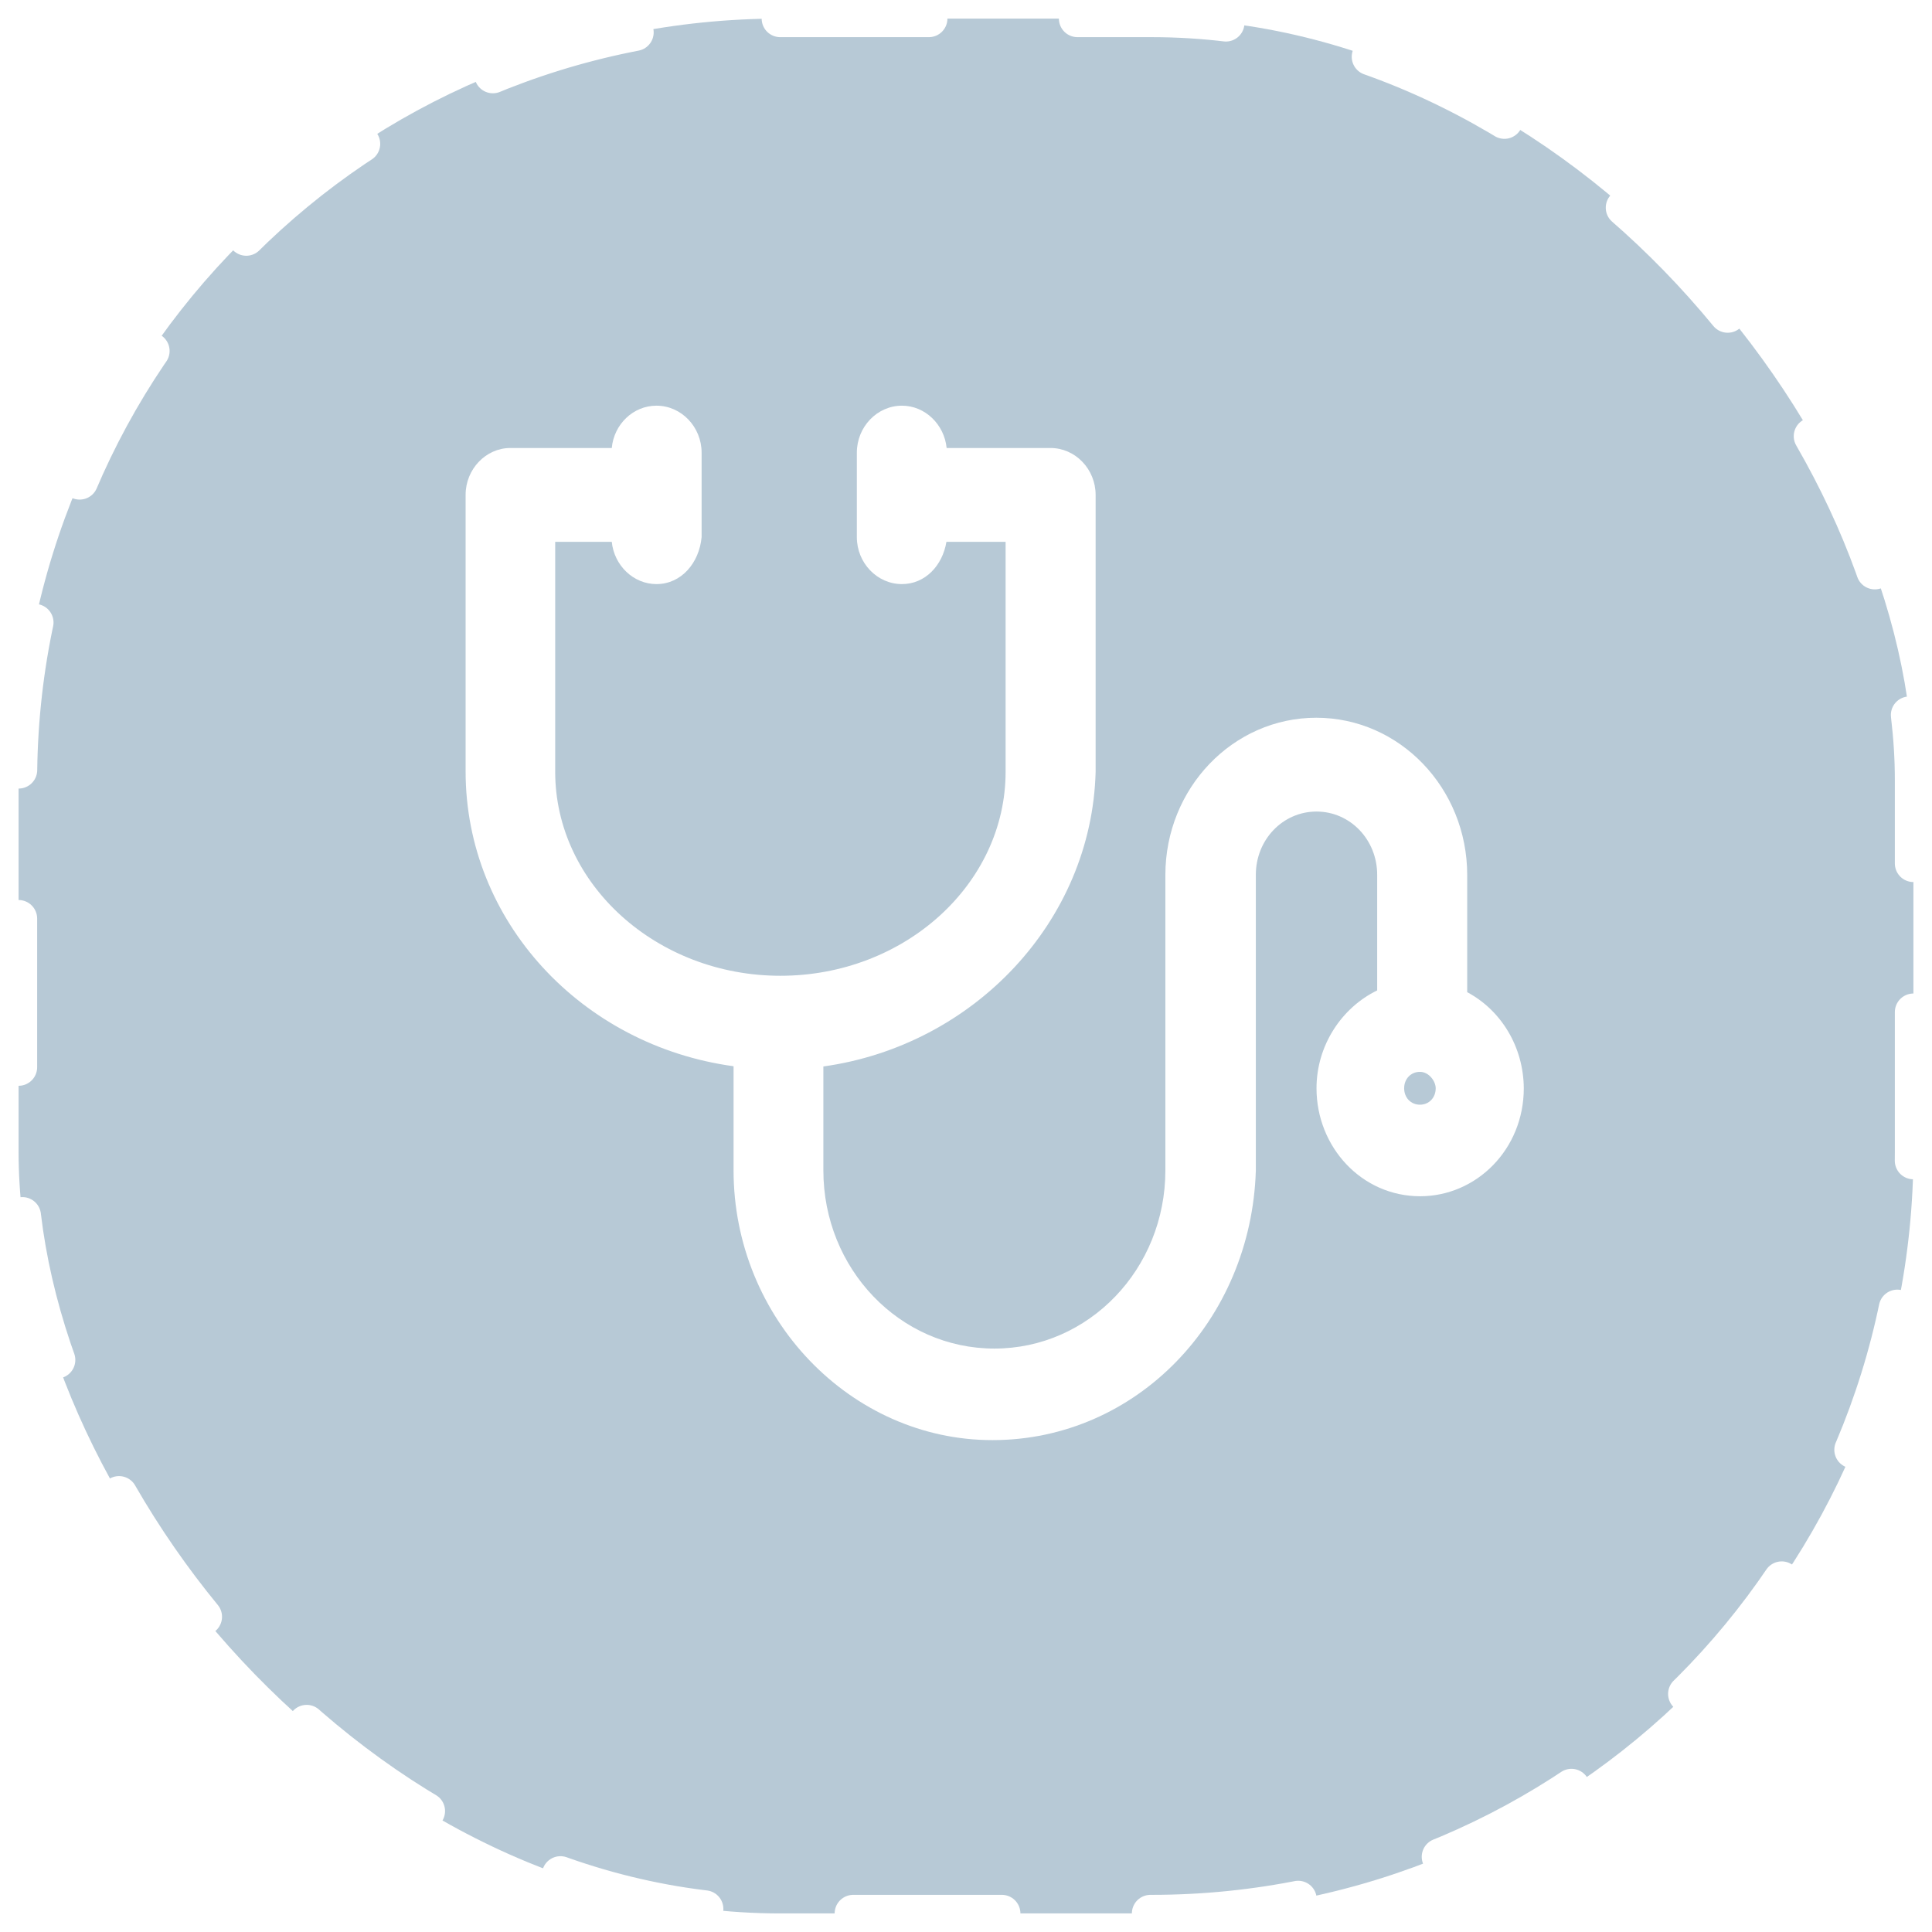 <svg width="52" height="52" viewBox="0 0 52 52" fill="none" xmlns="http://www.w3.org/2000/svg">
<g filter="url(#filter0_b_148_117)">
<rect x="0.5" y="0.5" width="51" height="51" rx="20.5" fill="#0F4C75" fill-opacity="0.3" stroke="white" stroke-linecap="round" stroke-dasharray="4 4"/>
<g clip-path="url(#clip0_148_117)">
<path d="M39.49 26.705V23.551C39.49 21.213 37.671 19.318 35.428 19.318C33.185 19.318 31.366 21.213 31.366 23.551V31.501C31.366 34.153 29.309 36.297 26.764 36.297C24.218 36.297 22.161 34.153 22.161 31.501V28.704C26.206 28.14 29.384 24.798 29.489 20.771V13.323C29.489 12.627 28.943 12.058 28.274 12.058C28.251 12.058 25.479 12.058 25.479 12.058C25.415 11.422 24.898 10.919 24.276 10.919C23.608 10.919 23.062 11.489 23.062 12.185V14.456C23.062 15.152 23.608 15.721 24.276 15.721C24.904 15.721 25.369 15.219 25.473 14.583H27.066V20.771C27.066 23.799 24.34 26.263 21.005 26.263C17.675 26.263 14.943 23.799 14.943 20.771V14.583H16.466C16.53 15.219 17.047 15.721 17.669 15.721C18.337 15.721 18.82 15.152 18.884 14.456V12.185C18.884 11.489 18.337 10.919 17.669 10.919C17.041 10.919 16.524 11.422 16.466 12.058H13.735C13.078 12.058 12.532 12.627 12.532 13.317V20.765C12.532 24.792 15.652 28.14 19.744 28.698V31.501C19.744 35.48 22.893 38.761 26.711 38.761C30.587 38.761 33.679 35.54 33.801 31.501V23.545C33.801 22.6 34.527 21.843 35.434 21.843C36.34 21.843 37.067 22.6 37.067 23.545V26.657C36.108 27.123 35.434 28.14 35.434 29.291C35.434 30.871 36.648 32.197 38.223 32.197C39.74 32.197 41.013 30.932 41.013 29.291C41.007 28.177 40.403 27.19 39.49 26.705ZM38.218 29.733C37.974 29.733 37.793 29.545 37.793 29.291C37.793 29.037 37.974 28.849 38.218 28.849C38.462 28.849 38.642 29.103 38.642 29.291C38.642 29.545 38.462 29.733 38.218 29.733Z" fill="white"/>
</g>
</g>
<defs>
<filter id="filter0_b_148_117" x="-45" y="-45" width="142" height="142" filterUnits="userSpaceOnUse" color-interpolation-filters="sRGB">
<feFlood flood-opacity="0" result="BackgroundImageFix"/>
<feGaussianBlur in="BackgroundImage" stdDeviation="22.5"/>
<feComposite in2="SourceAlpha" operator="in" result="effect1_backgroundBlur_148_117"/>
<feBlend mode="normal" in="SourceGraphic" in2="effect1_backgroundBlur_148_117" result="shape"/>
</filter>
<clipPath id="clip0_148_117">
<rect width="28.481" height="29.677" fill="white" transform="translate(12.532 10.002)"/>
</clipPath>
</defs>
</svg>
